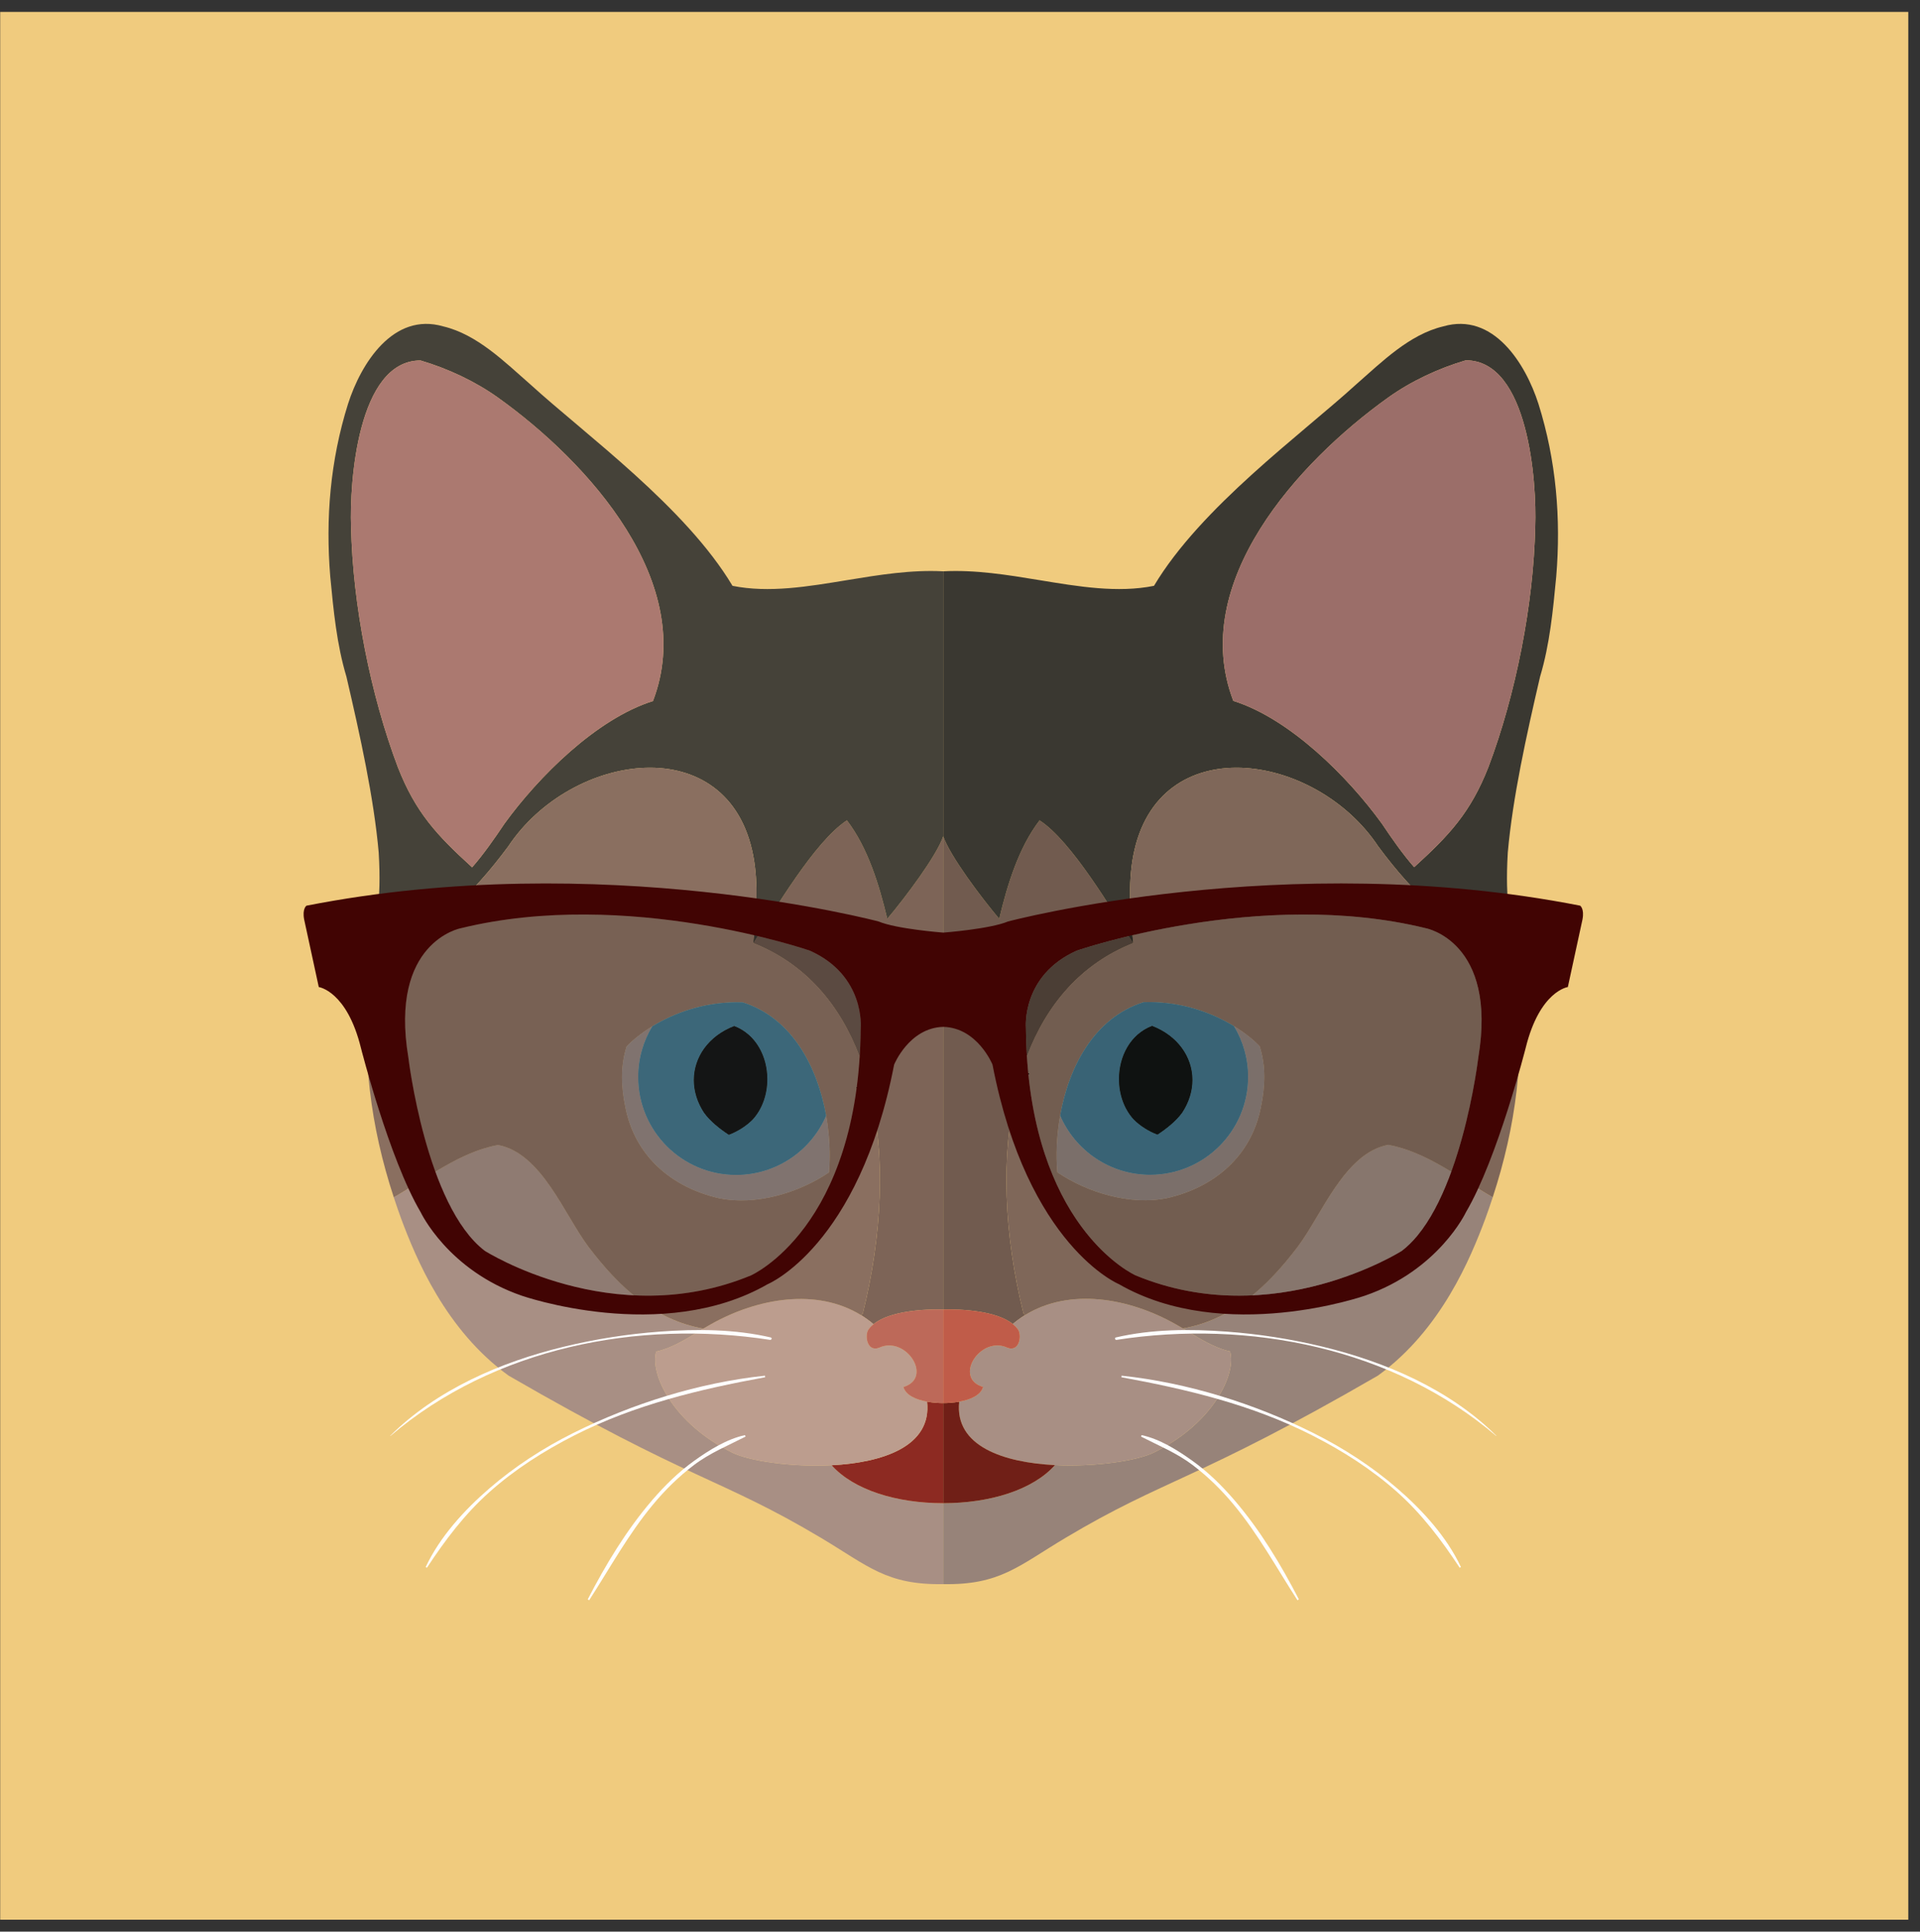 <?xml version="1.0" encoding="UTF-8" standalone="no"?>
<svg width="161px" height="162px" viewBox="0 0 161 162" version="1.1" xmlns="http://www.w3.org/2000/svg" xmlns:xlink="http://www.w3.org/1999/xlink" xmlns:sketch="http://www.bohemiancoding.com/sketch/ns">
    <rect x="0" y="0" width="161" height="162" fill="#333333" stroke="none"/>
    <!-- Generator: Sketch 3.4.4 (17249) - http://www.bohemiancoding.com/sketch -->
    <title>mouse</title>
    <desc>Created with Sketch.</desc>
    <defs></defs>
    <g id="Page-1" stroke="none" stroke-width="1" fill="none" fill-rule="evenodd" sketch:type="MSPage">
        <path d="M0.016,0.999 L160.017,0.999 L160.017,161.001 L0.016,161.001 L0.016,0.999 Z" id="Fill-82" fill="#F0CB7E" sketch:type="MSShapeGroup"></path>
        <path d="M69.737,122.887 C66.29,123.064 62.752,122.499 61.432,121.84 C56.445,119.402 54.482,115.25 55.024,113.355 C56.524,113.009 57.729,112.171 58.975,111.428 C54.966,110.706 52.023,108.1 49.338,104.555 C47.307,101.848 45.412,96.703 41.756,96.026 C38.535,96.624 35.839,98.795 33.02,100.416 C33.22,101.021 33.427,101.629 33.651,102.24 C34.87,105.49 37.345,111.545 42.655,115.373 C57.936,124.218 60.457,123.97 68.851,128.979 C72.806,131.338 74.334,132.936 79.095,132.856 L79.095,126.068 C75.192,126.068 71.599,124.965 69.737,122.887" id="Fill-85" fill="#A88F84" sketch:type="MSShapeGroup"></path>
        <path d="M116.416,96.013 C112.76,96.689 110.865,101.834 108.835,104.542 C106.149,108.087 103.207,110.692 99.198,111.414 C100.443,112.158 101.648,112.995 103.148,113.342 C103.689,115.237 101.727,119.389 96.741,121.826 C95.423,122.484 91.901,123.047 88.463,122.875 C86.605,124.96 83.006,126.068 79.095,126.068 L79.095,132.856 C83.856,132.936 85.385,131.338 89.34,128.979 C97.733,123.97 100.253,124.218 115.536,115.373 C120.845,111.545 123.32,105.49 124.539,102.24 C124.764,101.628 124.972,101.02 125.171,100.412 C122.345,98.791 119.644,96.611 116.416,96.013" id="Fill-86" fill="#978379" sketch:type="MSShapeGroup"></path>
        <path d="M74.401,77.06 C73.725,74.215 72.777,71.103 71.017,68.801 C68.31,70.56 64.926,76.382 63.165,79.089 C73.635,83.241 75.602,97.019 72.353,110.15 L72.203,110.297 C72.564,110.519 72.913,110.772 73.248,111.056 C74.607,109.928 77.586,109.781 79.095,109.822 L79.095,70.132 C78.554,71.757 75.891,75.299 74.401,77.06" id="Fill-87" fill="#7D6457" sketch:type="MSShapeGroup"></path>
        <path d="M95.026,79.089 C93.266,76.382 89.881,70.56 87.173,68.801 C85.413,71.103 84.466,74.215 83.789,77.06 C82.3,75.299 79.636,71.757 79.095,70.132 L79.095,109.822 C80.597,109.781 83.558,109.927 84.925,111.042 C85.26,110.759 85.608,110.505 85.97,110.284 L85.819,110.138 C82.57,97.005 84.556,83.241 95.026,79.089" id="Fill-88" fill="#715B4F" sketch:type="MSShapeGroup"></path>
        <path d="M103.148,113.342 C101.648,112.996 100.443,112.158 99.198,111.414 C98.982,111.287 98.766,111.16 98.545,111.04 C94.638,108.842 89.685,107.995 85.97,110.284 C85.608,110.505 85.26,110.759 84.925,111.041 C85.076,111.166 85.214,111.298 85.323,111.447 C85.718,111.869 85.532,113.443 84.466,113.025 C82.208,111.988 79.907,115.576 82.435,116.32 C82.232,117.044 81.322,117.396 80.434,117.556 C80.027,121.3 84.179,122.66 88.463,122.874 C91.901,123.047 95.423,122.484 96.741,121.826 C101.727,119.389 103.689,115.237 103.148,113.342" id="Fill-89" fill="#A88F84" sketch:type="MSShapeGroup"></path>
        <path d="M77.737,117.553 C78.157,121.301 74.018,122.667 69.737,122.887 C71.599,124.965 75.192,126.068 79.095,126.068 L79.095,117.674 C78.735,117.674 78.238,117.644 77.737,117.553" id="Fill-90" fill="#8D2A22" sketch:type="MSShapeGroup"></path>
        <path d="M80.434,117.556 C79.939,117.644 79.451,117.674 79.095,117.674 L79.095,126.068 C83.006,126.068 86.604,124.96 88.463,122.874 C84.179,122.66 80.027,121.3 80.434,117.556" id="Fill-91" fill="#701F17" sketch:type="MSShapeGroup"></path>
        <path d="M77.737,117.553 C76.855,117.391 75.957,117.039 75.756,116.32 C78.283,115.576 75.981,111.988 73.725,113.025 C72.659,113.443 72.473,111.869 72.868,111.447 C72.972,111.304 73.104,111.175 73.248,111.056 C72.913,110.772 72.564,110.52 72.203,110.297 C68.488,108.009 63.535,108.855 59.626,111.054 C59.407,111.173 59.19,111.3 58.975,111.428 C57.729,112.171 56.524,113.009 55.024,113.355 C54.482,115.25 56.445,119.402 61.432,121.84 C62.752,122.499 66.29,123.064 69.737,122.887 C74.018,122.667 78.157,121.301 77.737,117.553" id="Fill-92" fill="#BC9D8E" sketch:type="MSShapeGroup"></path>
        <path d="M54.753,58.796 C50.015,60.285 45.141,65.159 42.298,69.085 C41.485,70.303 40.538,71.657 39.59,72.74 C36.612,70.032 34.852,68.138 33.363,64.347 C31.061,58.254 29.572,50.673 29.437,44.175 C29.301,40.519 29.978,30.23 35.259,30.23 C37.56,30.907 39.861,31.99 41.756,33.344 C49.338,38.759 58.543,48.913 54.753,58.796 M61.424,49.133 C57.486,42.533 49.132,36.483 44.482,32.248 C42.316,30.352 40.014,28.05 37.171,27.374 C32.975,26.155 30.266,30.487 29.184,33.872 C27.694,38.611 27.289,43.484 27.694,48.358 C27.965,51.201 28.236,54.044 29.049,56.751 C30.199,61.693 31.35,66.905 31.756,71.508 C32.01,75.863 31.497,76.965 31.094,80.628 C36.223,78.289 39.6,75.069 42.632,70.967 C47.9,63.047 61.134,61.083 63.165,71.779 C63.606,74.102 63.436,76.788 63.165,79.089 C64.926,76.382 68.31,70.56 71.017,68.801 C72.777,71.103 73.725,74.215 74.401,77.06 C75.891,75.299 78.554,71.757 79.095,70.132 L79.095,47.915 C76.418,47.774 73.728,48.21 71.086,48.645 C67.746,49.196 64.483,49.747 61.424,49.133" id="Fill-93" fill="#454239" sketch:type="MSShapeGroup"></path>
        <path d="M128.736,44.161 C128.601,50.659 127.111,58.241 124.81,64.333 C123.32,68.124 121.561,70.019 118.583,72.727 C117.634,71.644 116.687,70.29 115.875,69.072 C113.031,65.145 108.158,60.272 103.419,58.782 C99.628,48.899 108.835,38.746 116.416,33.331 C118.312,31.976 120.613,30.893 122.914,30.217 C128.194,30.217 128.872,40.505 128.736,44.161 M129.006,33.872 C127.923,30.487 125.217,26.155 121.019,27.374 C118.176,28.05 115.875,30.352 113.709,32.248 C109.059,36.483 100.704,42.533 96.766,49.133 C93.706,49.747 90.443,49.196 87.103,48.645 C84.462,48.21 81.772,47.774 79.095,47.915 L79.095,70.132 C79.636,71.757 82.3,75.299 83.789,77.06 C84.466,74.215 85.413,71.103 87.173,68.801 C89.881,70.56 93.266,76.382 95.026,79.089 C94.755,76.788 94.584,74.102 95.026,71.779 C97.056,61.083 110.29,63.047 115.558,70.967 C118.59,75.069 121.967,78.289 127.096,80.628 C126.693,76.965 126.181,75.863 126.434,71.508 C126.841,66.905 127.992,61.693 129.142,56.751 C129.955,54.044 130.225,51.201 130.496,48.358 C130.902,43.484 130.496,38.611 129.006,33.872" id="Fill-94" fill="#3A3831" sketch:type="MSShapeGroup"></path>
        <path d="M105.63,87.754 C105.176,87.269 104.441,86.652 103.474,86.062 C104.225,87.302 104.657,88.756 104.657,90.311 C104.657,94.847 100.98,98.525 96.443,98.525 C93.061,98.525 90.157,96.479 88.899,93.558 C88.598,95.236 88.536,96.893 88.663,98.314 C91.19,100.029 94.8,101.112 97.868,100.48 C101.839,99.578 104.908,96.961 105.721,92.899 C106.082,91.184 106.172,89.469 105.63,87.754" id="Fill-95" fill="#AE9B93" sketch:type="MSShapeGroup"></path>
        <path d="M105.721,92.899 C104.908,96.961 101.839,99.578 97.868,100.48 C94.8,101.112 91.19,100.029 88.663,98.314 C88.536,96.893 88.598,95.236 88.899,93.558 C89.619,89.532 91.711,85.38 95.882,84.054 C99.02,83.937 101.657,84.953 103.474,86.062 C104.441,86.652 105.176,87.269 105.63,87.754 C106.172,89.469 106.082,91.184 105.721,92.899 M127.246,82.203 C127.199,81.626 127.149,81.105 127.096,80.628 C121.967,78.289 118.59,75.069 115.558,70.967 C110.29,63.047 97.056,61.083 95.026,71.779 C94.584,74.102 94.755,76.788 95.026,79.089 C84.556,83.241 82.57,97.005 85.819,110.138 L85.97,110.284 C89.685,107.995 94.638,108.842 98.545,111.04 C98.766,111.16 98.982,111.286 99.198,111.414 C103.207,110.692 106.149,108.087 108.835,104.542 C110.865,101.834 112.76,96.689 116.416,96.013 C119.644,96.611 122.345,98.791 125.171,100.412 C127.132,94.428 127.861,88.594 127.246,82.203" id="Fill-96" fill="#7F6759" sketch:type="MSShapeGroup"></path>
        <path d="M96.605,86.04 C99.777,87.257 100.95,90.55 99.127,93.318 C98.627,94.007 97.813,94.666 97.056,95.156 C96.334,94.885 95.612,94.433 95.071,93.891 C92.995,91.636 93.537,87.213 96.605,86.04 M96.443,98.525 C100.98,98.525 104.657,94.847 104.657,90.311 C104.657,88.756 104.225,87.302 103.474,86.062 C101.657,84.953 99.02,83.937 95.882,84.054 C91.711,85.38 89.619,89.532 88.899,93.558 C90.157,96.479 93.061,98.525 96.443,98.525" id="Fill-97" fill="#488AA2" sketch:type="MSShapeGroup"></path>
        <path d="M97.056,95.156 C97.813,94.666 98.627,94.007 99.127,93.318 C100.95,90.55 99.777,87.257 96.605,86.04 C93.537,87.213 92.995,91.636 95.071,93.891 C95.612,94.433 96.334,94.885 97.056,95.156" id="Fill-98" fill="#171918" sketch:type="MSShapeGroup"></path>
        <path d="M73.248,111.056 C73.104,111.175 72.972,111.304 72.868,111.447 C72.473,111.869 72.659,113.443 73.725,113.025 C75.981,111.988 78.283,115.576 75.756,116.32 C75.957,117.039 76.855,117.391 77.737,117.553 C78.238,117.644 78.735,117.674 79.095,117.674 L79.095,109.822 C77.586,109.781 74.607,109.928 73.248,111.056" id="Fill-99" fill="#BD6959" sketch:type="MSShapeGroup"></path>
        <path d="M85.323,111.447 C85.214,111.298 85.076,111.166 84.925,111.041 C83.558,109.927 80.597,109.781 79.095,109.822 L79.095,117.674 C79.451,117.674 79.939,117.644 80.434,117.556 C81.322,117.396 82.232,117.044 82.435,116.32 C79.907,115.576 82.208,111.988 84.466,113.025 C85.532,113.443 85.718,111.869 85.323,111.447" id="Fill-100" fill="#C05C49" sketch:type="MSShapeGroup"></path>
        <path d="M122.914,30.217 C120.613,30.893 118.312,31.976 116.416,33.331 C108.834,38.746 99.628,48.899 103.419,58.782 C108.158,60.272 113.031,65.145 115.875,69.072 C116.687,70.29 117.634,71.644 118.583,72.727 C121.561,70.019 123.32,68.124 124.81,64.334 C127.111,58.241 128.601,50.659 128.736,44.161 C128.872,40.505 128.194,30.217 122.914,30.217" id="Fill-101" fill="#9B6E69" sketch:type="MSShapeGroup"></path>
        <path d="M69.274,93.571 C68.016,96.493 65.111,98.538 61.728,98.538 C57.192,98.538 53.516,94.861 53.516,90.325 C53.516,88.77 53.948,87.315 54.698,86.076 C53.731,86.666 52.997,87.282 52.542,87.768 C52.001,89.482 52.091,91.198 52.452,92.913 C53.264,96.974 56.333,99.591 60.304,100.494 C63.373,101.126 66.983,100.043 69.51,98.327 C69.637,96.906 69.574,95.25 69.274,93.571" id="Fill-102" fill="#AE9B93" sketch:type="MSShapeGroup"></path>
        <path d="M69.51,98.327 C66.983,100.043 63.373,101.126 60.304,100.494 C56.333,99.591 53.264,96.974 52.452,92.913 C52.091,91.198 52.001,89.482 52.542,87.768 C52.997,87.282 53.731,86.666 54.698,86.076 C56.516,84.966 59.153,83.949 62.29,84.068 C66.462,85.393 68.555,89.544 69.274,93.571 C69.574,95.25 69.637,96.906 69.51,98.327 M63.165,79.089 C63.436,76.788 63.606,74.102 63.165,71.779 C61.134,61.083 47.9,63.047 42.632,70.967 C39.6,75.069 36.223,78.289 31.094,80.628 C31.041,81.105 30.991,81.626 30.944,82.203 C30.33,88.596 31.058,94.43 33.02,100.416 C35.839,98.795 38.535,96.624 41.756,96.026 C45.412,96.703 47.307,101.848 49.338,104.555 C52.023,108.1 54.966,110.706 58.975,111.428 C59.19,111.3 59.407,111.173 59.626,111.054 C63.535,108.855 68.488,108.009 72.203,110.297 L72.353,110.15 C75.602,97.019 73.635,83.241 63.165,79.089" id="Fill-103" fill="#8A6F60" sketch:type="MSShapeGroup"></path>
        <path d="M61.568,86.053 C64.636,87.226 65.178,91.648 63.102,93.904 C62.561,94.446 61.839,94.898 61.117,95.17 C60.358,94.679 59.545,94.021 59.045,93.332 C57.223,90.563 58.396,87.27 61.568,86.053 M61.728,98.538 C65.111,98.538 68.016,96.493 69.274,93.571 C68.555,89.544 66.462,85.393 62.29,84.068 C59.153,83.949 56.516,84.966 54.698,86.076 C53.948,87.315 53.516,88.77 53.516,90.325 C53.516,94.861 57.192,98.538 61.728,98.538" id="Fill-104" fill="#488AA2" sketch:type="MSShapeGroup"></path>
        <path d="M61.117,95.17 C61.839,94.898 62.561,94.446 63.102,93.904 C65.178,91.648 64.636,87.226 61.568,86.053 C58.396,87.27 57.223,90.563 59.045,93.332 C59.545,94.021 60.358,94.679 61.117,95.17" id="Fill-105" fill="#171918" sketch:type="MSShapeGroup"></path>
        <path d="M41.756,33.344 C39.861,31.99 37.56,30.907 35.259,30.23 C29.979,30.23 29.301,40.519 29.437,44.175 C29.572,50.673 31.061,58.254 33.363,64.347 C34.852,68.138 36.612,70.032 39.59,72.74 C40.538,71.657 41.485,70.303 42.298,69.084 C45.141,65.159 50.015,60.285 54.753,58.795 C58.543,48.913 49.338,38.759 41.756,33.344" id="Fill-106" fill="#AB7970" sketch:type="MSShapeGroup"></path>
        <path d="M62.467,120.36 C60.945,120.686 59.471,121.614 58.221,122.506 C56.907,123.445 55.744,124.585 54.693,125.809 C52.542,128.31 50.792,131.212 49.283,134.136 L49.404,134.206 C51.151,131.498 52.688,128.67 54.757,126.182 C55.774,124.957 56.915,123.835 58.184,122.873 C59.536,121.848 61.027,121.249 62.518,120.483 L62.467,120.36" id="Fill-107" fill="#FFFFFF" sketch:type="MSShapeGroup"></path>
        <path d="M64.146,115.373 C58.626,115.957 53.018,117.712 48.063,120.187 C45.543,121.446 43.163,122.99 41.03,124.832 C38.933,126.643 36.882,128.89 35.697,131.422 L35.799,131.481 C37.34,129.15 38.941,127.01 41.036,125.139 C43.176,123.227 45.622,121.674 48.174,120.376 C53.228,117.806 58.629,116.523 64.164,115.504 L64.146,115.373" id="Fill-108" fill="#FFFFFF" sketch:type="MSShapeGroup"></path>
        <path d="M32.734,120.432 C41.396,113.04 53.495,110.652 64.572,112.37 C64.702,112.39 64.762,112.199 64.628,112.167 C61.639,111.467 58.421,111.451 55.375,111.675 C52.644,111.875 49.928,112.3 47.265,112.947 C41.99,114.228 36.617,116.542 32.721,120.418 L32.734,120.432" id="Fill-109" fill="#FFFFFF" sketch:type="MSShapeGroup"></path>
        <path d="M95.733,120.36 C97.255,120.686 98.729,121.614 99.978,122.506 C101.294,123.445 102.456,124.585 103.507,125.809 C105.658,128.31 107.409,131.212 108.917,134.136 L108.797,134.206 C107.049,131.498 105.512,128.67 103.444,126.182 C102.428,124.957 101.285,123.835 100.016,122.873 C98.665,121.848 97.173,121.249 95.682,120.483 L95.733,120.36" id="Fill-110" fill="#FFFFFF" sketch:type="MSShapeGroup"></path>
        <path d="M94.054,115.373 C99.574,115.957 105.183,117.712 110.137,120.187 C112.657,121.446 115.038,122.99 117.17,124.832 C119.269,126.643 121.318,128.89 122.504,131.422 L122.401,131.481 C120.86,129.15 119.259,127.01 117.165,125.139 C115.024,123.227 112.579,121.674 110.026,120.376 C104.973,117.806 99.572,116.523 94.036,115.504 L94.054,115.373" id="Fill-111" fill="#FFFFFF" sketch:type="MSShapeGroup"></path>
        <path d="M125.466,120.432 C116.805,113.04 104.705,110.652 93.629,112.37 C93.498,112.39 93.438,112.199 93.572,112.167 C96.563,111.467 99.779,111.451 102.825,111.675 C105.557,111.875 108.273,112.3 110.936,112.947 C116.211,114.228 121.583,116.542 125.48,120.418 L125.466,120.432" id="Fill-112" fill="#FFFFFF" sketch:type="MSShapeGroup"></path>
        <path d="M53.134,108.636 C46.052,108.29 40.783,104.986 40.654,104.904 C40.653,104.903 40.652,104.903 40.652,104.903 C38.834,103.519 37.485,100.955 36.508,98.268 C38.164,97.266 39.87,96.376 41.756,96.026 C45.412,96.703 47.307,101.848 49.338,104.555 C50.529,106.127 51.771,107.515 53.134,108.636" id="Fill-114" fill-opacity="0.561" fill="#7B6C65" sketch:type="MSShapeGroup"></path>
        <path d="M62.164,100.676 L62.164,100.676 L62.174,100.676 L62.164,100.676 M62.161,100.676 C61.549,100.676 60.946,100.621 60.361,100.505 C60.945,100.621 61.55,100.676 62.161,100.676 M60.36,100.505 C60.342,100.501 60.323,100.497 60.304,100.494 C56.333,99.591 53.264,96.974 52.452,92.913 C52.271,92.055 52.158,91.198 52.158,90.34 C52.158,91.198 52.271,92.055 52.452,92.913 C53.264,96.974 56.333,99.591 60.304,100.494 C60.323,100.497 60.342,100.501 60.36,100.505 M69.333,98.445 C69.34,98.44 69.348,98.435 69.355,98.431 C69.348,98.435 69.34,98.44 69.333,98.445 M69.414,98.391 C69.446,98.37 69.478,98.349 69.51,98.327 C69.55,97.872 69.572,97.393 69.572,96.896 C69.572,97.393 69.55,97.872 69.51,98.327 C69.478,98.349 69.446,98.37 69.414,98.391 M69.274,93.571 C68.555,89.544 66.462,85.393 62.29,84.068 C62.27,84.067 62.249,84.066 62.229,84.066 C62.249,84.066 62.27,84.067 62.29,84.068 C66.462,85.393 68.555,89.544 69.274,93.571 M53.516,90.325 L53.516,90.325 C53.516,88.77 53.948,87.315 54.698,86.076 C54.706,86.071 54.714,86.066 54.721,86.062 C54.714,86.066 54.706,86.071 54.698,86.076 C53.948,87.315 53.516,88.77 53.516,90.325" id="Fill-115" fill="#A18E60" sketch:type="MSShapeGroup"></path>
        <path d="M72.089,88.622 C70.446,84.258 67.552,80.829 63.165,79.089 C63.283,78.909 63.407,78.714 63.539,78.508 C66.256,79.155 67.912,79.728 67.912,79.728 C71.898,81.511 72.184,84.99 72.184,85.946 C72.184,86.105 72.176,86.194 72.176,86.194 C72.169,87.036 72.139,87.844 72.089,88.622" id="Fill-116" fill="#5B4A41" sketch:type="MSShapeGroup"></path>
        <path d="M63.165,79.089 C63.19,78.875 63.215,78.657 63.238,78.437 C63.339,78.461 63.44,78.484 63.539,78.508 C63.407,78.714 63.283,78.909 63.165,79.089" id="Fill-117" fill="#33312C" sketch:type="MSShapeGroup"></path>
        <path d="M62.227,84.066 C62.08,84.061 61.934,84.058 61.79,84.058 C61.934,84.058 62.08,84.061 62.227,84.066 M61.778,84.059 C61.782,84.059 61.786,84.058 61.79,84.058 C61.786,84.058 61.782,84.059 61.778,84.059" id="Fill-118" fill="#A18E60" sketch:type="MSShapeGroup"></path>
        <path d="M62.164,100.676 L62.161,100.676 C61.55,100.676 60.945,100.621 60.361,100.505 C60.361,100.505 60.361,100.505 60.36,100.505 C60.342,100.501 60.323,100.497 60.304,100.494 C56.333,99.591 53.264,96.974 52.452,92.913 C52.271,92.055 52.158,91.198 52.158,90.34 C52.158,89.483 52.271,88.625 52.542,87.768 C52.997,87.282 53.731,86.666 54.698,86.076 C53.948,87.315 53.516,88.77 53.516,90.325 C53.516,94.861 57.192,98.538 61.728,98.538 C65.111,98.538 68.016,96.493 69.274,93.571 C69.478,94.712 69.572,95.843 69.572,96.896 C69.572,97.393 69.55,97.872 69.51,98.327 C69.478,98.349 69.446,98.37 69.414,98.391 C69.394,98.405 69.374,98.418 69.355,98.431 C69.348,98.435 69.34,98.44 69.333,98.445 C67.326,99.759 64.683,100.673 62.174,100.676 L62.164,100.676" id="Fill-119" fill="#80736F" sketch:type="MSShapeGroup"></path>
        <path d="M54.322,108.665 L54.314,108.665 C53.916,108.665 53.522,108.655 53.134,108.636 C51.771,107.515 50.529,106.127 49.338,104.555 C47.307,101.848 45.412,96.703 41.756,96.026 C39.87,96.376 38.164,97.266 36.508,98.268 C34.832,93.663 34.244,88.698 34.244,88.698 C34.051,87.54 33.966,86.504 33.967,85.577 C33.97,78.724 38.636,77.85 38.636,77.85 C38.669,77.842 38.701,77.834 38.733,77.826 C42.108,77.008 45.559,76.698 48.853,76.698 L48.857,76.698 L48.865,76.698 C54.52,76.699 59.709,77.613 63.238,78.437 C63.215,78.657 63.19,78.875 63.165,79.089 C67.552,80.829 70.446,84.258 72.089,88.622 C71.144,103.375 62.969,106.966 62.969,106.966 C62.951,106.973 62.932,106.981 62.914,106.989 C59.94,108.211 57.02,108.664 54.325,108.665 L54.322,108.665 M62.164,100.676 L62.164,100.676 L62.174,100.676 C64.683,100.673 67.326,99.759 69.333,98.445 C69.34,98.44 69.348,98.435 69.355,98.431 C69.374,98.418 69.394,98.405 69.414,98.391 C69.446,98.37 69.478,98.349 69.51,98.327 C69.55,97.872 69.572,97.393 69.572,96.896 C69.572,95.843 69.478,94.712 69.274,93.571 C68.555,89.544 66.462,85.393 62.29,84.068 C62.27,84.067 62.249,84.066 62.229,84.066 L62.227,84.066 C62.08,84.061 61.934,84.058 61.79,84.058 C61.786,84.058 61.782,84.059 61.778,84.059 C58.9,84.061 56.475,85.004 54.759,86.039 C54.746,86.047 54.734,86.054 54.721,86.062 C54.714,86.066 54.706,86.071 54.698,86.076 C53.731,86.666 52.997,87.282 52.542,87.768 C52.271,88.625 52.158,89.483 52.158,90.34 C52.158,91.198 52.271,92.055 52.452,92.913 C53.264,96.974 56.333,99.591 60.304,100.494 C60.323,100.497 60.342,100.501 60.36,100.505 L60.361,100.505 C60.946,100.621 61.549,100.676 62.161,100.676 L62.164,100.676" id="Fill-120" fill-opacity="0.5" fill="#665449" sketch:type="MSShapeGroup"></path>
        <path d="M61.728,98.538 C57.192,98.538 53.516,94.861 53.516,90.325 C53.516,88.77 53.948,87.315 54.698,86.076 C54.706,86.071 54.714,86.066 54.721,86.062 C54.734,86.054 54.746,86.047 54.759,86.039 C56.475,85.004 58.9,84.061 61.778,84.059 C61.782,84.059 61.786,84.058 61.79,84.058 C61.934,84.058 62.08,84.061 62.227,84.066 L62.229,84.066 C62.249,84.066 62.27,84.067 62.29,84.068 C66.462,85.393 68.555,89.544 69.274,93.571 C68.016,96.493 65.111,98.538 61.728,98.538 M58.183,90.579 C58.182,91.493 58.458,92.44 59.045,93.332 C59.545,94.021 60.358,94.679 61.117,95.17 C61.839,94.898 62.561,94.446 63.102,93.904 C63.929,93.005 64.341,91.763 64.342,90.518 C64.345,88.64 63.414,86.758 61.568,86.053 C59.418,86.878 58.186,88.656 58.183,90.579" id="Fill-121" fill="#3C6779" sketch:type="MSShapeGroup"></path>
        <path d="M61.117,95.17 C60.358,94.679 59.545,94.021 59.045,93.332 C58.458,92.44 58.182,91.493 58.183,90.579 C58.186,88.656 59.418,86.878 61.568,86.053 C63.414,86.758 64.345,88.64 64.342,90.518 C64.341,91.763 63.929,93.005 63.102,93.904 C62.561,94.446 61.839,94.898 61.117,95.17" id="Fill-122" fill="#141515" sketch:type="MSShapeGroup"></path>
        <path d="M54.322,108.665 L54.314,108.665 L54.322,108.665 M54.325,108.665 C57.02,108.664 59.94,108.211 62.914,106.989 C59.939,108.211 57.021,108.664 54.325,108.665 M62.969,106.966 L62.969,106.966 C62.969,106.966 71.144,103.375 72.089,88.622 C72.139,87.844 72.169,87.036 72.176,86.194 C72.176,86.194 72.184,86.105 72.184,85.946 C72.184,86.105 72.176,86.194 72.176,86.194 C72.029,102.987 62.969,106.966 62.969,106.966 M40.654,104.904 C40.653,104.903 40.652,104.903 40.652,104.903 C35.717,101.146 34.244,88.698 34.244,88.698 C34.051,87.54 33.966,86.504 33.967,85.577 C33.966,86.504 34.051,87.54 34.244,88.698 C34.244,88.698 34.832,93.663 36.508,98.268 C37.485,100.955 38.834,103.519 40.652,104.903 C40.652,104.903 40.653,104.903 40.654,104.904 M38.733,77.826 C42.109,77.008 45.559,76.698 48.853,76.698 C45.559,76.698 42.108,77.008 38.733,77.826 M48.865,76.698 L48.857,76.698 L48.865,76.698" id="Fill-123" fill="#181818" sketch:type="MSShapeGroup"></path>
        <path d="M123.96,88.698 C123.96,88.698 122.486,101.146 117.552,104.902 C117.552,104.902 106.797,111.752 95.233,106.965 C95.233,106.965 86.173,102.987 86.026,86.193 C86.026,86.193 85.641,81.807 90.29,79.728 C90.29,79.728 105.61,74.425 119.567,77.85 C119.567,77.85 125.58,78.976 123.96,88.698 M132.501,75.955 C107.752,71.094 84.527,77.281 84.527,77.281 C83.004,77.919 79.1,78.215 79.1,78.215 L79.095,78.215 L79.095,86.12 L79.1,86.12 C81.973,86.194 83.226,89.287 83.226,89.287 C86.171,104.534 93.832,107.701 93.832,107.701 C102.67,112.783 114.455,108.664 114.455,108.664 C120.643,106.533 122.926,101.661 122.926,101.661 C125.578,97.168 127.934,87.887 127.934,87.887 C129.113,83.1 131.47,82.78 131.47,82.78 L132.698,77.109 C132.869,76.2 132.501,75.955 132.501,75.955 M72.176,86.194 C72.029,102.987 62.969,106.966 62.969,106.966 C51.405,111.753 40.652,104.903 40.652,104.903 C35.717,101.146 34.244,88.698 34.244,88.698 C32.623,78.976 38.636,77.85 38.636,77.85 C52.593,74.425 67.912,79.728 67.912,79.728 C72.561,81.807 72.176,86.194 72.176,86.194 M73.674,77.282 C73.674,77.282 50.448,71.095 25.7,75.957 C25.7,75.957 25.332,76.202 25.504,77.11 L26.731,82.781 C26.731,82.781 29.087,83.101 30.266,87.889 C30.266,87.889 32.623,97.169 35.275,101.663 C35.275,101.663 37.558,106.534 43.746,108.664 C43.746,108.664 55.53,112.784 64.369,107.702 C64.369,107.702 72.029,104.535 74.976,89.288 C74.976,89.288 76.226,86.198 79.095,86.12 L79.095,78.215 C78.989,78.206 75.175,77.911 73.674,77.282" id="glasses" fill="#410403" sketch:type="MSShapeGroup"></path>
        <path d="M105.02,108.637 C106.39,107.514 107.638,106.122 108.835,104.542 C110.865,101.834 112.76,96.689 116.416,96.013 C118.313,96.364 120.029,97.262 121.694,98.272 C120.717,100.957 119.369,103.519 117.552,104.902 C117.552,104.902 112.216,108.301 105.02,108.637" id="Fill-125" fill-opacity="0.561" fill="#7B6C65" sketch:type="MSShapeGroup"></path>
        <path d="M96.01,100.662 L96.01,100.662 L96.012,100.662 L96.01,100.662 M96,100.662 C93.51,100.66 90.889,99.76 88.887,98.462 C90.889,99.76 93.51,100.66 96,100.662 M97.812,100.492 C97.831,100.488 97.849,100.484 97.868,100.48 C101.839,99.578 104.908,96.961 105.721,92.899 C105.901,92.042 106.014,91.184 106.014,90.327 C106.014,91.184 105.901,92.042 105.721,92.899 C104.908,96.961 101.839,99.578 97.868,100.48 C97.849,100.484 97.831,100.488 97.812,100.492 M88.862,98.447 C88.859,98.444 88.855,98.442 88.851,98.439 C88.855,98.442 88.859,98.444 88.862,98.447 M88.788,98.398 C88.786,98.396 88.783,98.395 88.781,98.393 C88.783,98.395 88.786,98.396 88.788,98.398 M88.899,93.558 L88.899,93.558 C89.619,89.532 91.711,85.38 95.882,84.054 C95.903,84.053 95.924,84.052 95.945,84.052 C95.924,84.052 95.903,84.053 95.882,84.054 C91.711,85.38 89.619,89.532 88.899,93.558 M104.657,90.311 C104.657,88.756 104.225,87.302 103.474,86.062 C103.454,86.05 103.434,86.038 103.414,86.026 C103.434,86.038 103.454,86.05 103.474,86.062 C104.225,87.302 104.657,88.756 104.657,90.311" id="Fill-126" fill="#9C8A5D" sketch:type="MSShapeGroup"></path>
        <path d="M86.11,88.576 C86.062,87.812 86.034,87.018 86.026,86.193 C86.026,86.193 86.018,86.104 86.019,85.945 C86.019,84.989 86.304,81.51 90.29,79.728 C90.29,79.728 90.291,79.728 90.292,79.727 C90.357,79.705 91.997,79.143 94.654,78.51 C94.785,78.715 94.909,78.909 95.026,79.089 C90.653,80.823 87.76,84.235 86.11,88.576" id="Fill-127" fill="#4B3E35" sketch:type="MSShapeGroup"></path>
        <path d="M95.026,79.089 C94.909,78.909 94.785,78.715 94.654,78.51 C94.753,78.486 94.852,78.463 94.954,78.439 C94.977,78.659 95.001,78.876 95.026,79.089" id="Fill-128" fill="#282722" sketch:type="MSShapeGroup"></path>
        <path d="M103.307,85.961 C101.598,84.952 99.21,84.047 96.388,84.045 C99.21,84.047 101.598,84.952 103.307,85.961 M96.376,84.045 L96.377,84.045 L96.376,84.045" id="Fill-129" fill="#9C8A5D" sketch:type="MSShapeGroup"></path>
        <path d="M96.01,100.662 L96,100.662 C93.51,100.66 90.889,99.76 88.887,98.462 C88.879,98.457 88.87,98.452 88.862,98.447 C88.859,98.444 88.855,98.442 88.851,98.439 C88.83,98.425 88.809,98.412 88.788,98.398 C88.786,98.396 88.783,98.395 88.781,98.393 C88.741,98.367 88.702,98.341 88.663,98.314 C88.622,97.859 88.601,97.379 88.6,96.883 C88.6,95.829 88.694,94.698 88.899,93.558 C90.157,96.479 93.061,98.525 96.443,98.525 C100.98,98.525 104.657,94.847 104.657,90.311 C104.657,88.756 104.225,87.302 103.474,86.062 C104.441,86.652 105.176,87.269 105.63,87.754 C105.901,88.612 106.014,89.469 106.014,90.327 C106.014,91.184 105.901,92.042 105.721,92.899 C104.908,96.961 101.839,99.578 97.868,100.48 C97.849,100.484 97.831,100.488 97.812,100.492 C97.227,100.608 96.624,100.662 96.012,100.662 L96.01,100.662" id="Fill-130" fill="#7B6F6A" sketch:type="MSShapeGroup"></path>
        <path d="M103.882,108.664 L103.878,108.664 C101.193,108.663 98.285,108.213 95.324,107.002 C95.312,106.997 95.301,106.993 95.289,106.988 C95.27,106.98 95.252,106.972 95.233,106.965 C95.233,106.965 87.042,103.367 86.11,88.576 C87.76,84.235 90.653,80.823 95.026,79.089 C95.001,78.876 94.977,78.659 94.954,78.439 C98.483,77.614 103.677,76.698 109.34,76.698 L109.346,76.698 L109.35,76.698 C112.675,76.698 116.162,77.014 119.567,77.85 C119.567,77.85 124.232,78.723 124.237,85.577 C124.237,86.504 124.153,87.54 123.96,88.698 C123.96,88.698 123.372,93.666 121.694,98.272 C120.029,97.262 118.313,96.364 116.416,96.013 C112.76,96.689 110.865,101.834 108.835,104.542 C107.638,106.122 106.39,107.514 105.02,108.637 C104.648,108.655 104.271,108.664 103.889,108.664 L103.882,108.664 M96.01,100.662 L96.01,100.662 L96.012,100.662 C96.624,100.662 97.227,100.608 97.812,100.492 C97.831,100.488 97.849,100.484 97.868,100.48 C101.839,99.578 104.908,96.961 105.721,92.899 C105.901,92.042 106.014,91.184 106.014,90.327 C106.014,89.469 105.901,88.612 105.63,87.754 C105.176,87.269 104.441,86.652 103.474,86.062 C103.454,86.05 103.434,86.038 103.414,86.026 C103.379,86.004 103.343,85.983 103.307,85.961 C101.598,84.952 99.21,84.047 96.388,84.045 L96.377,84.045 L96.376,84.045 C96.233,84.045 96.089,84.047 95.945,84.052 C95.924,84.052 95.903,84.053 95.882,84.054 C91.711,85.38 89.619,89.532 88.899,93.558 C88.694,94.698 88.6,95.829 88.6,96.883 C88.601,97.379 88.622,97.859 88.663,98.314 C88.702,98.341 88.741,98.367 88.781,98.393 C88.783,98.395 88.786,98.396 88.788,98.398 C88.809,98.412 88.83,98.425 88.851,98.439 C88.855,98.442 88.859,98.444 88.862,98.447 C88.87,98.452 88.879,98.457 88.887,98.462 C90.889,99.76 93.51,100.66 96,100.662 L96.01,100.662" id="Fill-131" fill-opacity="0.5" fill="#665449" sketch:type="MSShapeGroup"></path>
        <path d="M96.443,98.525 C93.061,98.525 90.157,96.479 88.899,93.558 C89.619,89.532 91.711,85.38 95.882,84.054 C95.903,84.053 95.924,84.052 95.945,84.052 C96.089,84.047 96.233,84.045 96.376,84.045 L96.377,84.045 L96.388,84.045 C99.21,84.047 101.598,84.952 103.307,85.961 C103.343,85.983 103.379,86.004 103.414,86.026 C103.434,86.038 103.454,86.05 103.474,86.062 C104.225,87.302 104.657,88.756 104.657,90.311 C104.657,94.847 100.98,98.525 96.443,98.525 M93.83,90.506 C93.832,91.75 94.244,92.993 95.071,93.891 C95.612,94.433 96.334,94.885 97.056,95.156 C97.813,94.666 98.627,94.007 99.127,93.318 C99.715,92.426 99.991,91.479 99.989,90.565 C99.986,88.643 98.754,86.865 96.605,86.04 C94.759,86.746 93.828,88.627 93.83,90.506" id="Fill-132" fill="#396375" sketch:type="MSShapeGroup"></path>
        <path d="M97.056,95.156 C96.334,94.885 95.612,94.433 95.071,93.891 C94.244,92.993 93.832,91.75 93.83,90.506 C93.828,88.627 94.759,86.746 96.605,86.04 C98.754,86.865 99.986,88.643 99.989,90.565 C99.991,91.479 99.715,92.426 99.127,93.318 C98.627,94.007 97.813,94.666 97.056,95.156" id="Fill-133" fill="#0F1211" sketch:type="MSShapeGroup"></path>
        <path d="M103.882,108.664 L103.878,108.664 L103.882,108.664 M103.889,108.664 C104.271,108.664 104.648,108.655 105.02,108.637 C112.216,108.301 117.552,104.902 117.552,104.902 C119.369,103.519 120.717,100.957 121.694,98.272 C123.372,93.666 123.96,88.698 123.96,88.698 C124.153,87.54 124.237,86.504 124.237,85.577 C124.237,86.504 124.153,87.54 123.96,88.698 C123.96,88.698 122.486,101.146 117.552,104.902 C117.552,104.902 111.651,108.662 103.889,108.664 M95.324,107.002 C95.312,106.997 95.301,106.993 95.289,106.988 C95.301,106.993 95.312,106.997 95.324,107.002 M95.233,106.965 L95.233,106.965 C95.233,106.965 86.173,102.987 86.026,86.193 C86.026,86.193 86.018,86.104 86.019,85.945 C86.018,86.104 86.026,86.193 86.026,86.193 C86.034,87.018 86.062,87.812 86.11,88.576 C87.042,103.367 95.233,106.965 95.233,106.965 M90.292,79.727 C90.444,79.675 99.13,76.698 109.34,76.698 C103.677,76.698 98.483,77.614 94.954,78.439 C94.852,78.463 94.753,78.486 94.654,78.51 C91.997,79.143 90.357,79.705 90.292,79.727 M109.35,76.698 L109.346,76.698 L109.35,76.698" id="Fill-134" fill="#080B0A" sketch:type="MSShapeGroup"></path>
    </g>
</svg>